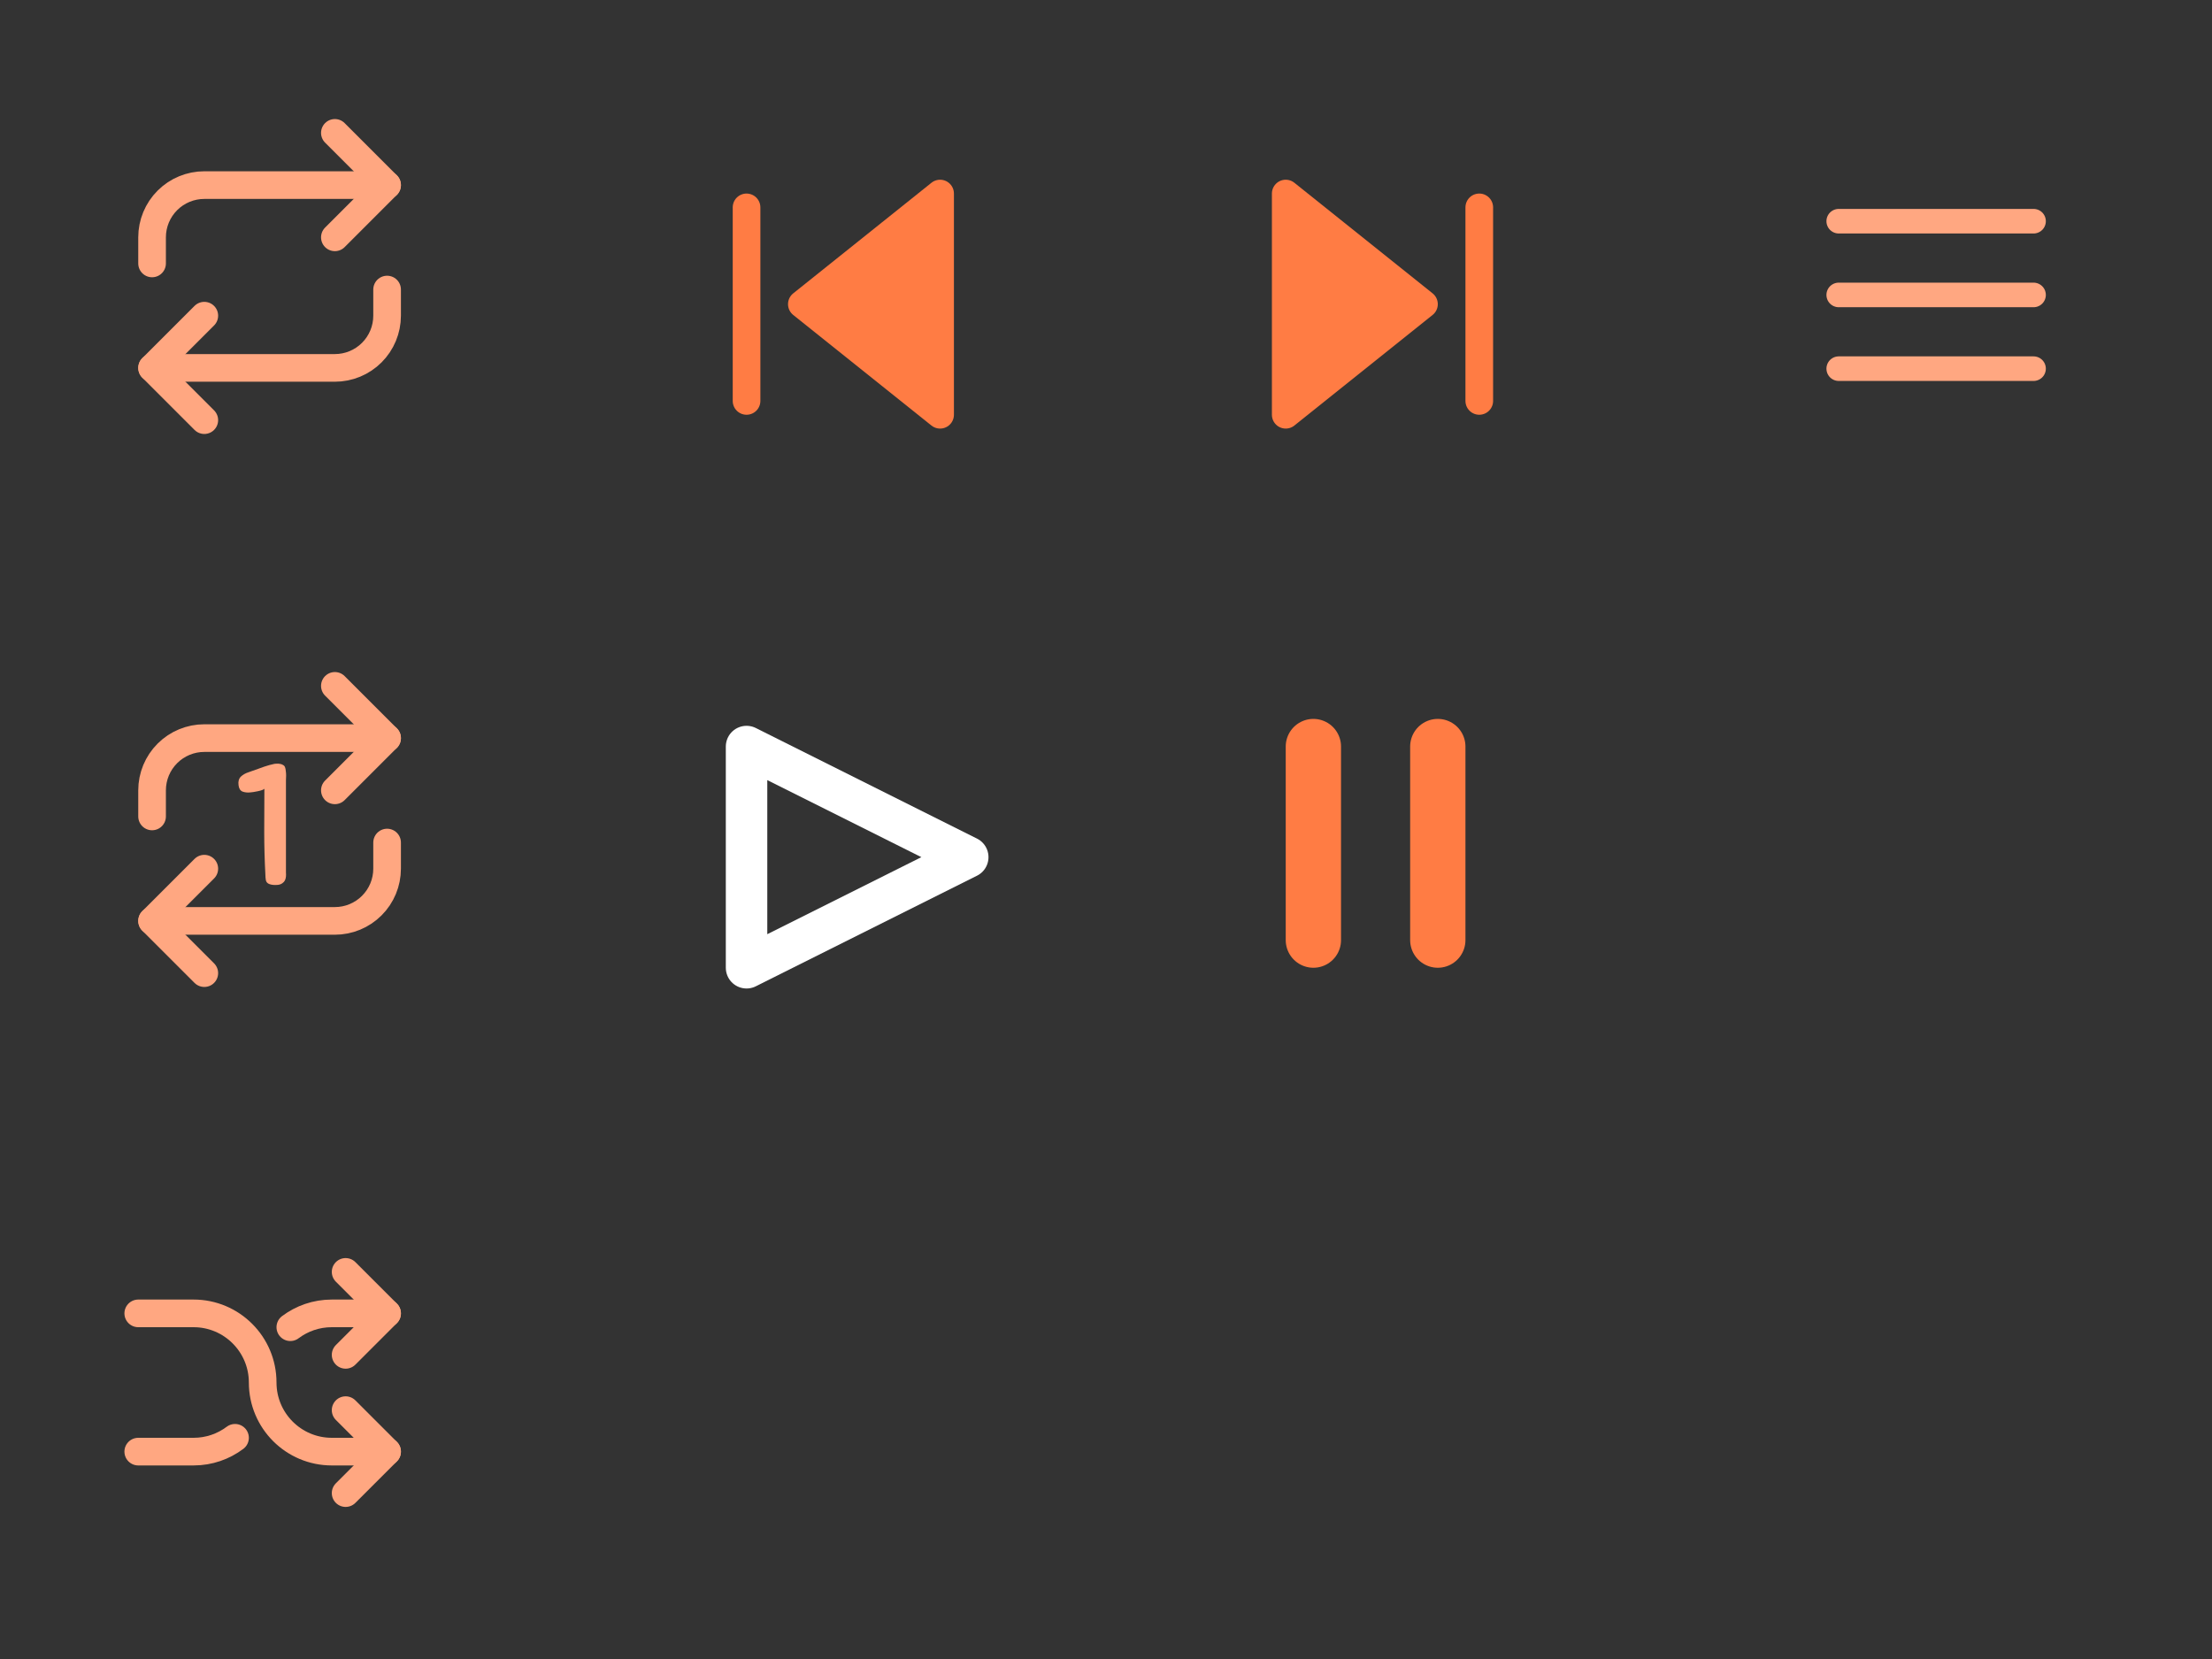 <svg width="160" height="120" viewBox="0 0 160 120" fill="none" xmlns="http://www.w3.org/2000/svg">
<rect x="0" y="0" width="160" height="120" fill="#333333" stroke="none"/>
<g clip-path="url(#clip0_52_111)">
<g clip-path="url(#clip1_52_111)">
<path d="M24.222 9.611L28 13.389L24.222 17.167" stroke="#FFA781" stroke-width="2" stroke-linecap="round" stroke-linejoin="round"/>
<path d="M11 19.055V17.166C11 16.165 11.398 15.204 12.107 14.495C12.815 13.787 13.776 13.389 14.778 13.389H28" stroke="#FFA781" stroke-width="2" stroke-linecap="round" stroke-linejoin="round"/>
<path d="M14.778 30.39L11 26.612L14.778 22.834" stroke="#FFA781" stroke-width="2" stroke-linecap="round" stroke-linejoin="round"/>
<path d="M28 20.944V22.833C28 23.835 27.602 24.796 26.893 25.505C26.185 26.213 25.224 26.611 24.222 26.611H11" stroke="#FFA781" stroke-width="2" stroke-linecap="round" stroke-linejoin="round"/>
</g>
<g clip-path="url(#clip2_52_111)">
<path d="M68 30L58 22L68 14L68 30Z" fill="#FF7C44" stroke="#FF7C44" stroke-width="2" stroke-linecap="round" stroke-linejoin="round"/>
<path d="M54 29L54 15" stroke="#FF7C44" stroke-width="2" stroke-linecap="round" stroke-linejoin="round"/>
</g>
<g clip-path="url(#clip3_52_111)">
<g clip-path="url(#clip4_52_111)">
<path d="M93 14L103 22L93 30V14Z" fill="#FF7C44" stroke="#FF7C44" stroke-width="2" stroke-linecap="round" stroke-linejoin="round"/>
<path d="M107 15V29" stroke="#FF7C44" stroke-width="2" stroke-linecap="round" stroke-linejoin="round"/>
</g>
</g>
<path d="M133 21.333H147.092" stroke="#FFA781" stroke-width="1.778" stroke-linecap="round" stroke-linejoin="round"/>
<path d="M133 16H147.092" stroke="#FFA781" stroke-width="1.778" stroke-linecap="round" stroke-linejoin="round"/>
<path d="M133 26.666H147.092" stroke="#FFA781" stroke-width="1.778" stroke-linecap="round" stroke-linejoin="round"/>
<g clip-path="url(#clip5_52_111)">
<path d="M24.222 49.611L28 53.389L24.222 57.167" stroke="#FFA781" stroke-width="2" stroke-linecap="round" stroke-linejoin="round"/>
<path d="M11 59.055V57.166C11 56.164 11.398 55.204 12.107 54.495C12.815 53.787 13.776 53.389 14.778 53.389H28" stroke="#FFA781" stroke-width="2" stroke-linecap="round" stroke-linejoin="round"/>
<path d="M14.778 70.389L11 66.612L14.778 62.834" stroke="#FFA781" stroke-width="2" stroke-linecap="round" stroke-linejoin="round"/>
<path d="M28 60.944V62.833C28 63.835 27.602 64.796 26.893 65.504C26.185 66.213 25.224 66.611 24.222 66.611H11" stroke="#FFA781" stroke-width="2" stroke-linecap="round" stroke-linejoin="round"/>
<path d="M19.496 55.336C19.552 55.32 19.604 55.308 19.652 55.3C19.7 55.284 19.748 55.272 19.796 55.264C19.852 55.248 19.92 55.24 20 55.24C20.088 55.232 20.168 55.236 20.24 55.252C20.32 55.26 20.392 55.284 20.456 55.324C20.528 55.356 20.58 55.408 20.612 55.48C20.644 55.56 20.664 55.656 20.672 55.768C20.688 55.872 20.696 55.98 20.696 56.092C20.696 56.204 20.692 56.316 20.684 56.428C20.684 56.532 20.684 56.628 20.684 56.716V62.848C20.684 62.936 20.684 63.028 20.684 63.124C20.692 63.212 20.692 63.304 20.684 63.4C20.676 63.496 20.652 63.588 20.612 63.676C20.572 63.756 20.512 63.824 20.432 63.88C20.32 63.968 20.168 64.012 19.976 64.012C19.792 64.02 19.632 64 19.496 63.952C19.352 63.904 19.264 63.812 19.232 63.676C19.208 63.54 19.196 63.404 19.196 63.268C19.14 62.212 19.112 61.18 19.112 60.172C19.12 59.156 19.124 58.112 19.124 57.04C19.108 57.08 19.052 57.116 18.956 57.148C18.868 57.18 18.764 57.208 18.644 57.232C18.532 57.256 18.424 57.276 18.32 57.292C18.216 57.308 18.148 57.316 18.116 57.316C17.908 57.34 17.716 57.32 17.54 57.256C17.372 57.184 17.276 57.024 17.252 56.776C17.22 56.52 17.276 56.32 17.42 56.176C17.572 56.032 17.764 55.924 17.996 55.852C18.252 55.764 18.5 55.676 18.74 55.588C18.988 55.492 19.24 55.408 19.496 55.336Z" fill="#FFA781"/>
</g>
<path d="M54 54L70 62L54 70V54Z" stroke="white" stroke-width="3" stroke-linecap="round" stroke-linejoin="round"/>
<path d="M95 54V68" stroke="#FF7C44" stroke-width="4" stroke-linecap="round" stroke-linejoin="round"/>
<path d="M104 54V68" stroke="#FF7C44" stroke-width="4" stroke-linecap="round" stroke-linejoin="round"/>
<g clip-path="url(#clip6_52_111)">
<path d="M25 108L28 105L25 102" stroke="#FFA781" stroke-width="2" stroke-linecap="round" stroke-linejoin="round"/>
<path d="M25 92L28 95L25 98" stroke="#FFA781" stroke-width="2" stroke-linecap="round" stroke-linejoin="round"/>
<path d="M28 95H24C22.874 95 21.836 95.372 21 96M10 105H14C15.126 105 16.164 104.628 17 104" stroke="#FFA781" stroke-width="2" stroke-linecap="round" stroke-linejoin="round"/>
<path d="M10 95H14C16.761 95 19 97.239 19 100C19 102.761 21.239 105 24 105H28" stroke="#FFA781" stroke-width="2" stroke-linecap="round" stroke-linejoin="round"/>
</g>
</g>
<defs>
<clipPath id="clip0_52_111">
<rect width="160" height="120" fill="white"/>
</clipPath>
<clipPath id="clip1_52_111">
<rect width="24" height="24" fill="white" transform="translate(8 8)"/>
</clipPath>
<clipPath id="clip2_52_111">
<rect width="24" height="24" fill="white" transform="translate(49 10)"/>
</clipPath>
<clipPath id="clip3_52_111">
<rect width="24" height="24" fill="white" transform="translate(88 10)"/>
</clipPath>
<clipPath id="clip4_52_111">
<rect width="24" height="24" fill="white" transform="translate(88 10)"/>
</clipPath>
<clipPath id="clip5_52_111">
<rect width="24" height="24" fill="white" transform="translate(8 48)"/>
</clipPath>
<clipPath id="clip6_52_111">
<rect width="24" height="24" fill="white" transform="translate(8 88)"/>
</clipPath>
</defs>
</svg>

